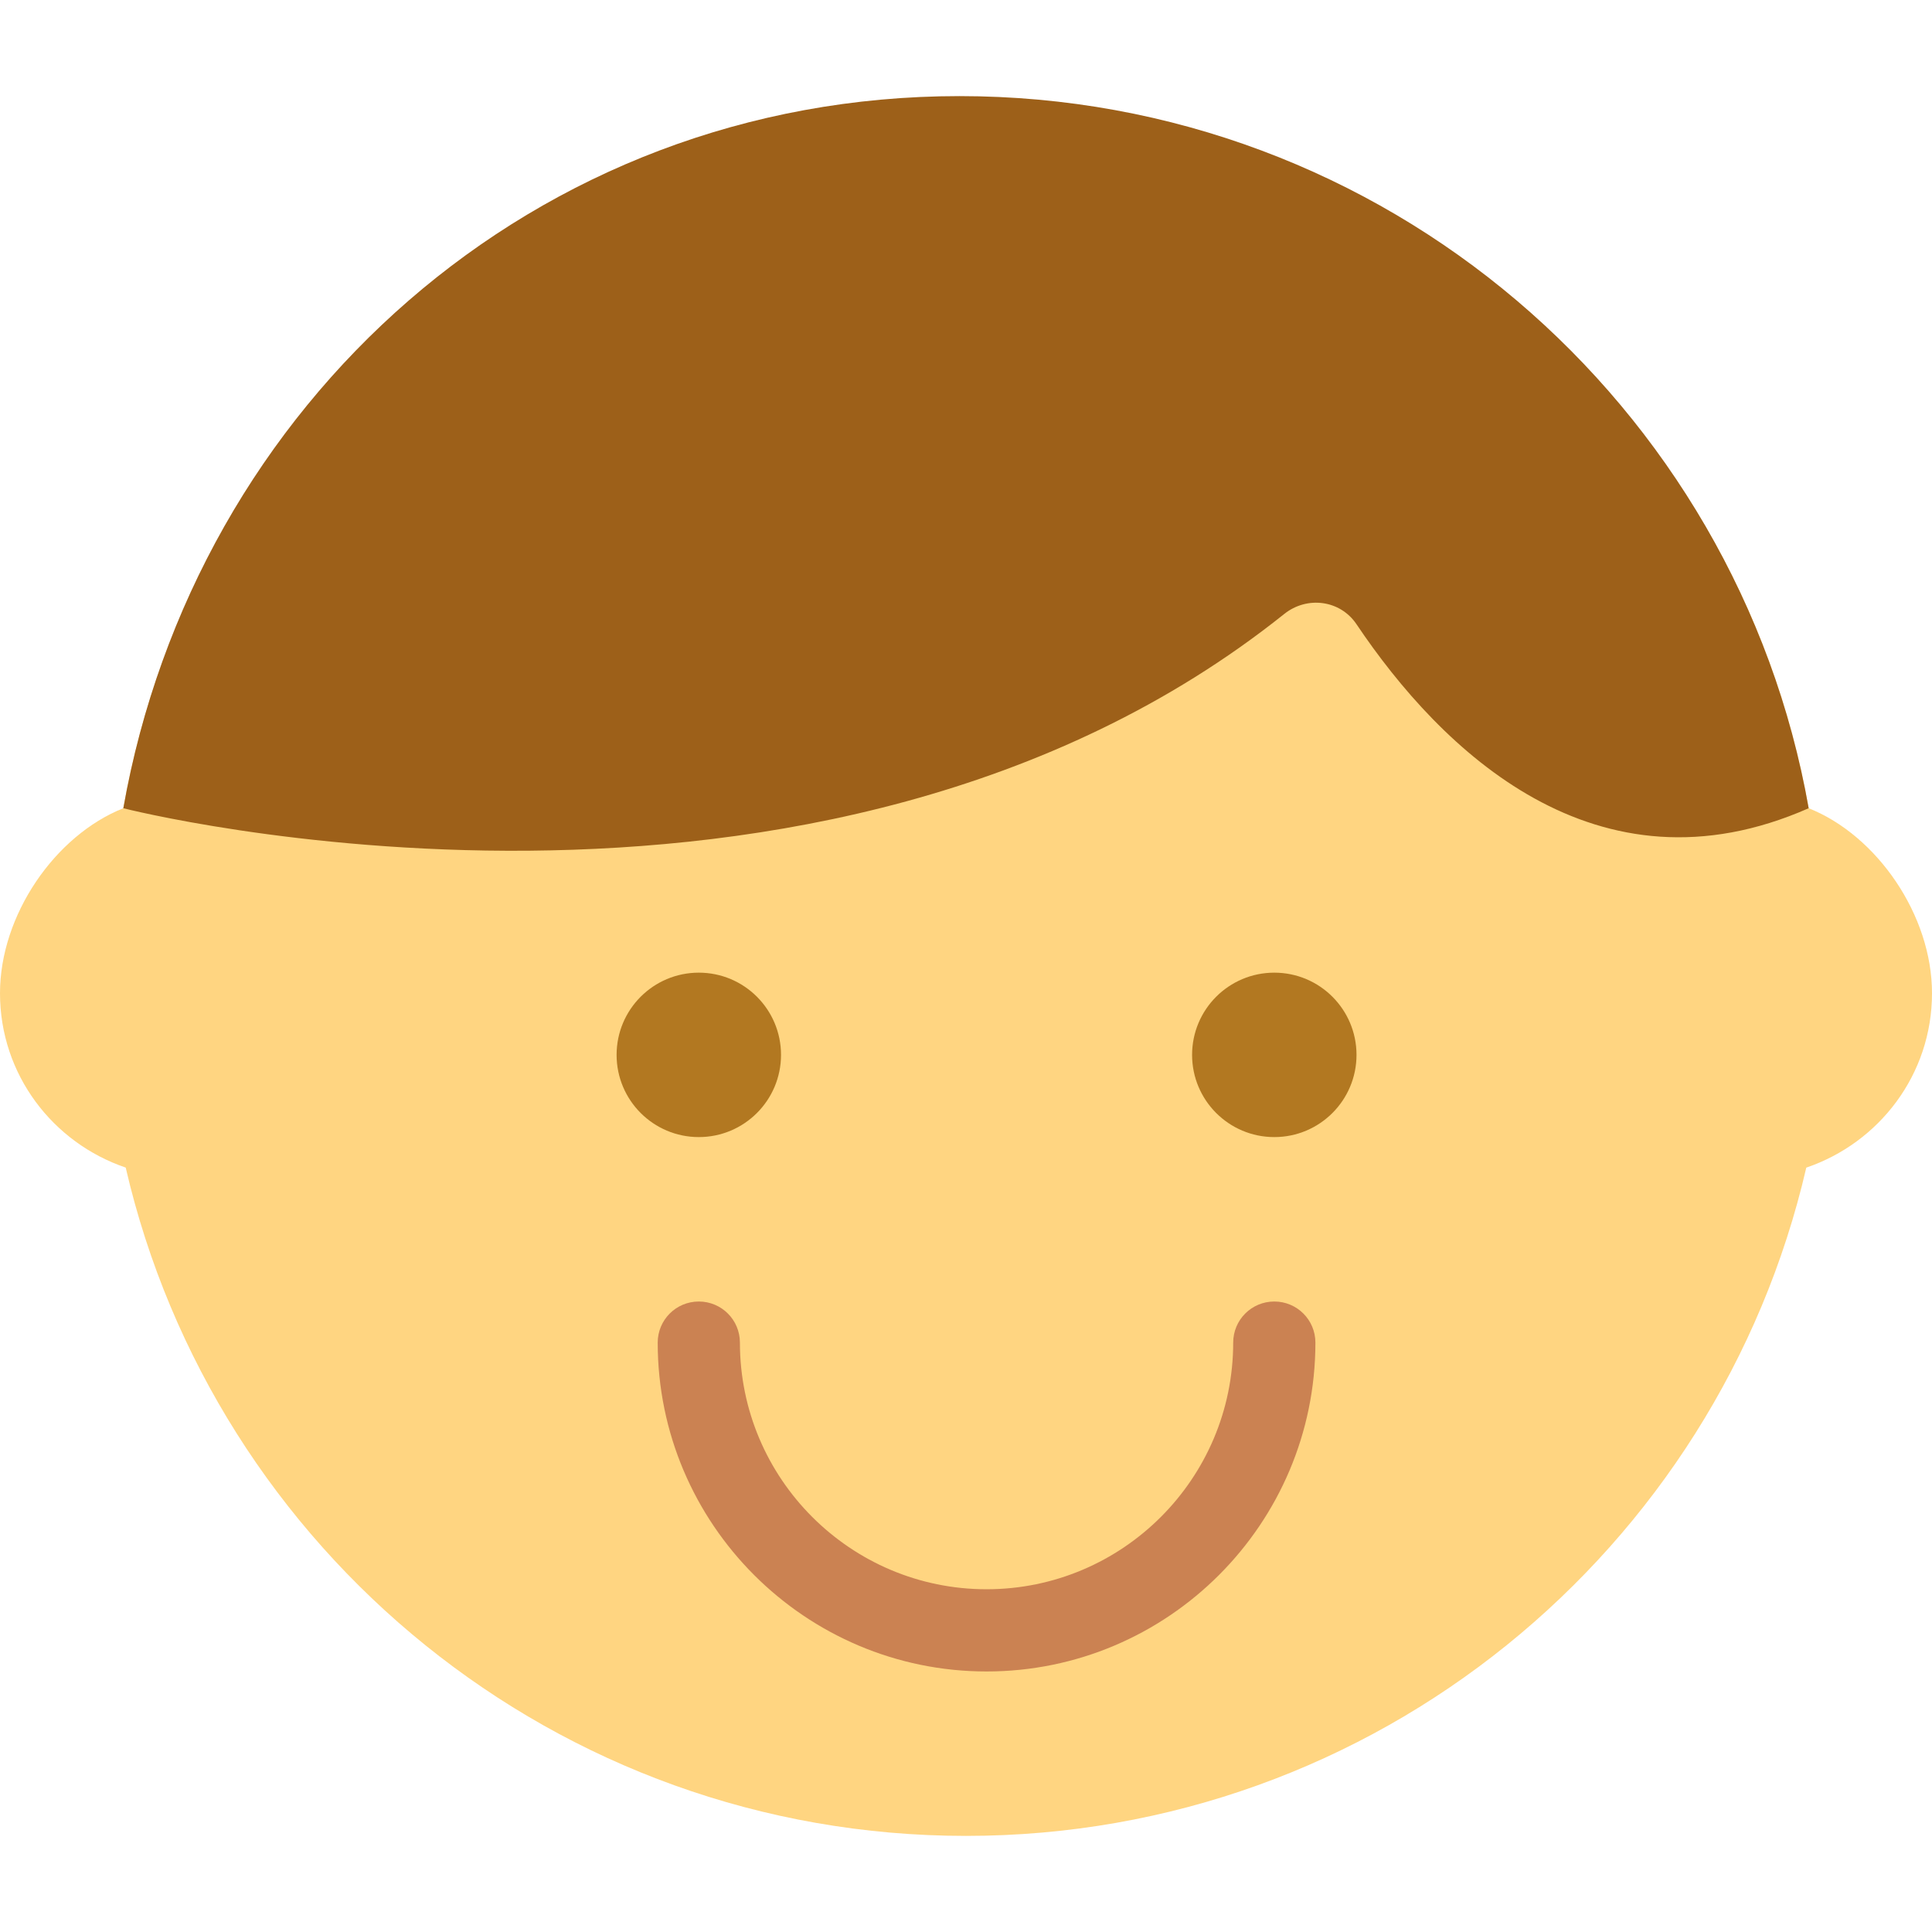 <svg xmlns="http://www.w3.org/2000/svg" xmlns:xlink="http://www.w3.org/1999/xlink" id="Capa_1" x="0" y="0" enable-background="new 0 0 47 47" version="1.1" viewBox="0 0 47 47" xml:space="preserve"><g><path fill="#FFD581" d="M44,19.662L44,19.662c-1.74-9.843-10.158-17-20.5-17S4.74,9.819,3,19.662l0,0 c-1.663,0.661-3,2.602-3,4.5c0,1.978,1.284,3.639,3.058,4.242C5.21,37.715,13.536,44.662,23.5,44.662 c9.965,0,18.29-6.948,20.442-16.258l0,0.001C45.716,27.801,47,26.14,47,24.162C47,22.264,45.663,20.323,44,19.662z"/><path fill="#CB8252" d="M24,40.662c-4.411,0-8-3.589-8-8c0-0.553,0.447-1,1-1s1,0.447,1,1c0,3.309,2.691,6,6,6s6-2.691,6-6 c0-0.553,0.447-1,1-1s1,0.447,1,1C32,37.073,28.411,40.662,24,40.662z"/><circle cx="17" cy="25.662" r="2" fill="#B27821"/><circle cx="31" cy="25.662" r="2" fill="#B27821"/><path fill="#9D6019" d="M44,19.662l0,0.001C42.26,9.821,33.684,2.338,23.342,2.338S4.74,9.819,3,19.662 c0,0,16.906,4.33,28.242-4.726c0.555-0.444,1.362-0.34,1.758,0.25C35.049,18.238,38.828,21.942,44,19.662z"/></g></svg>